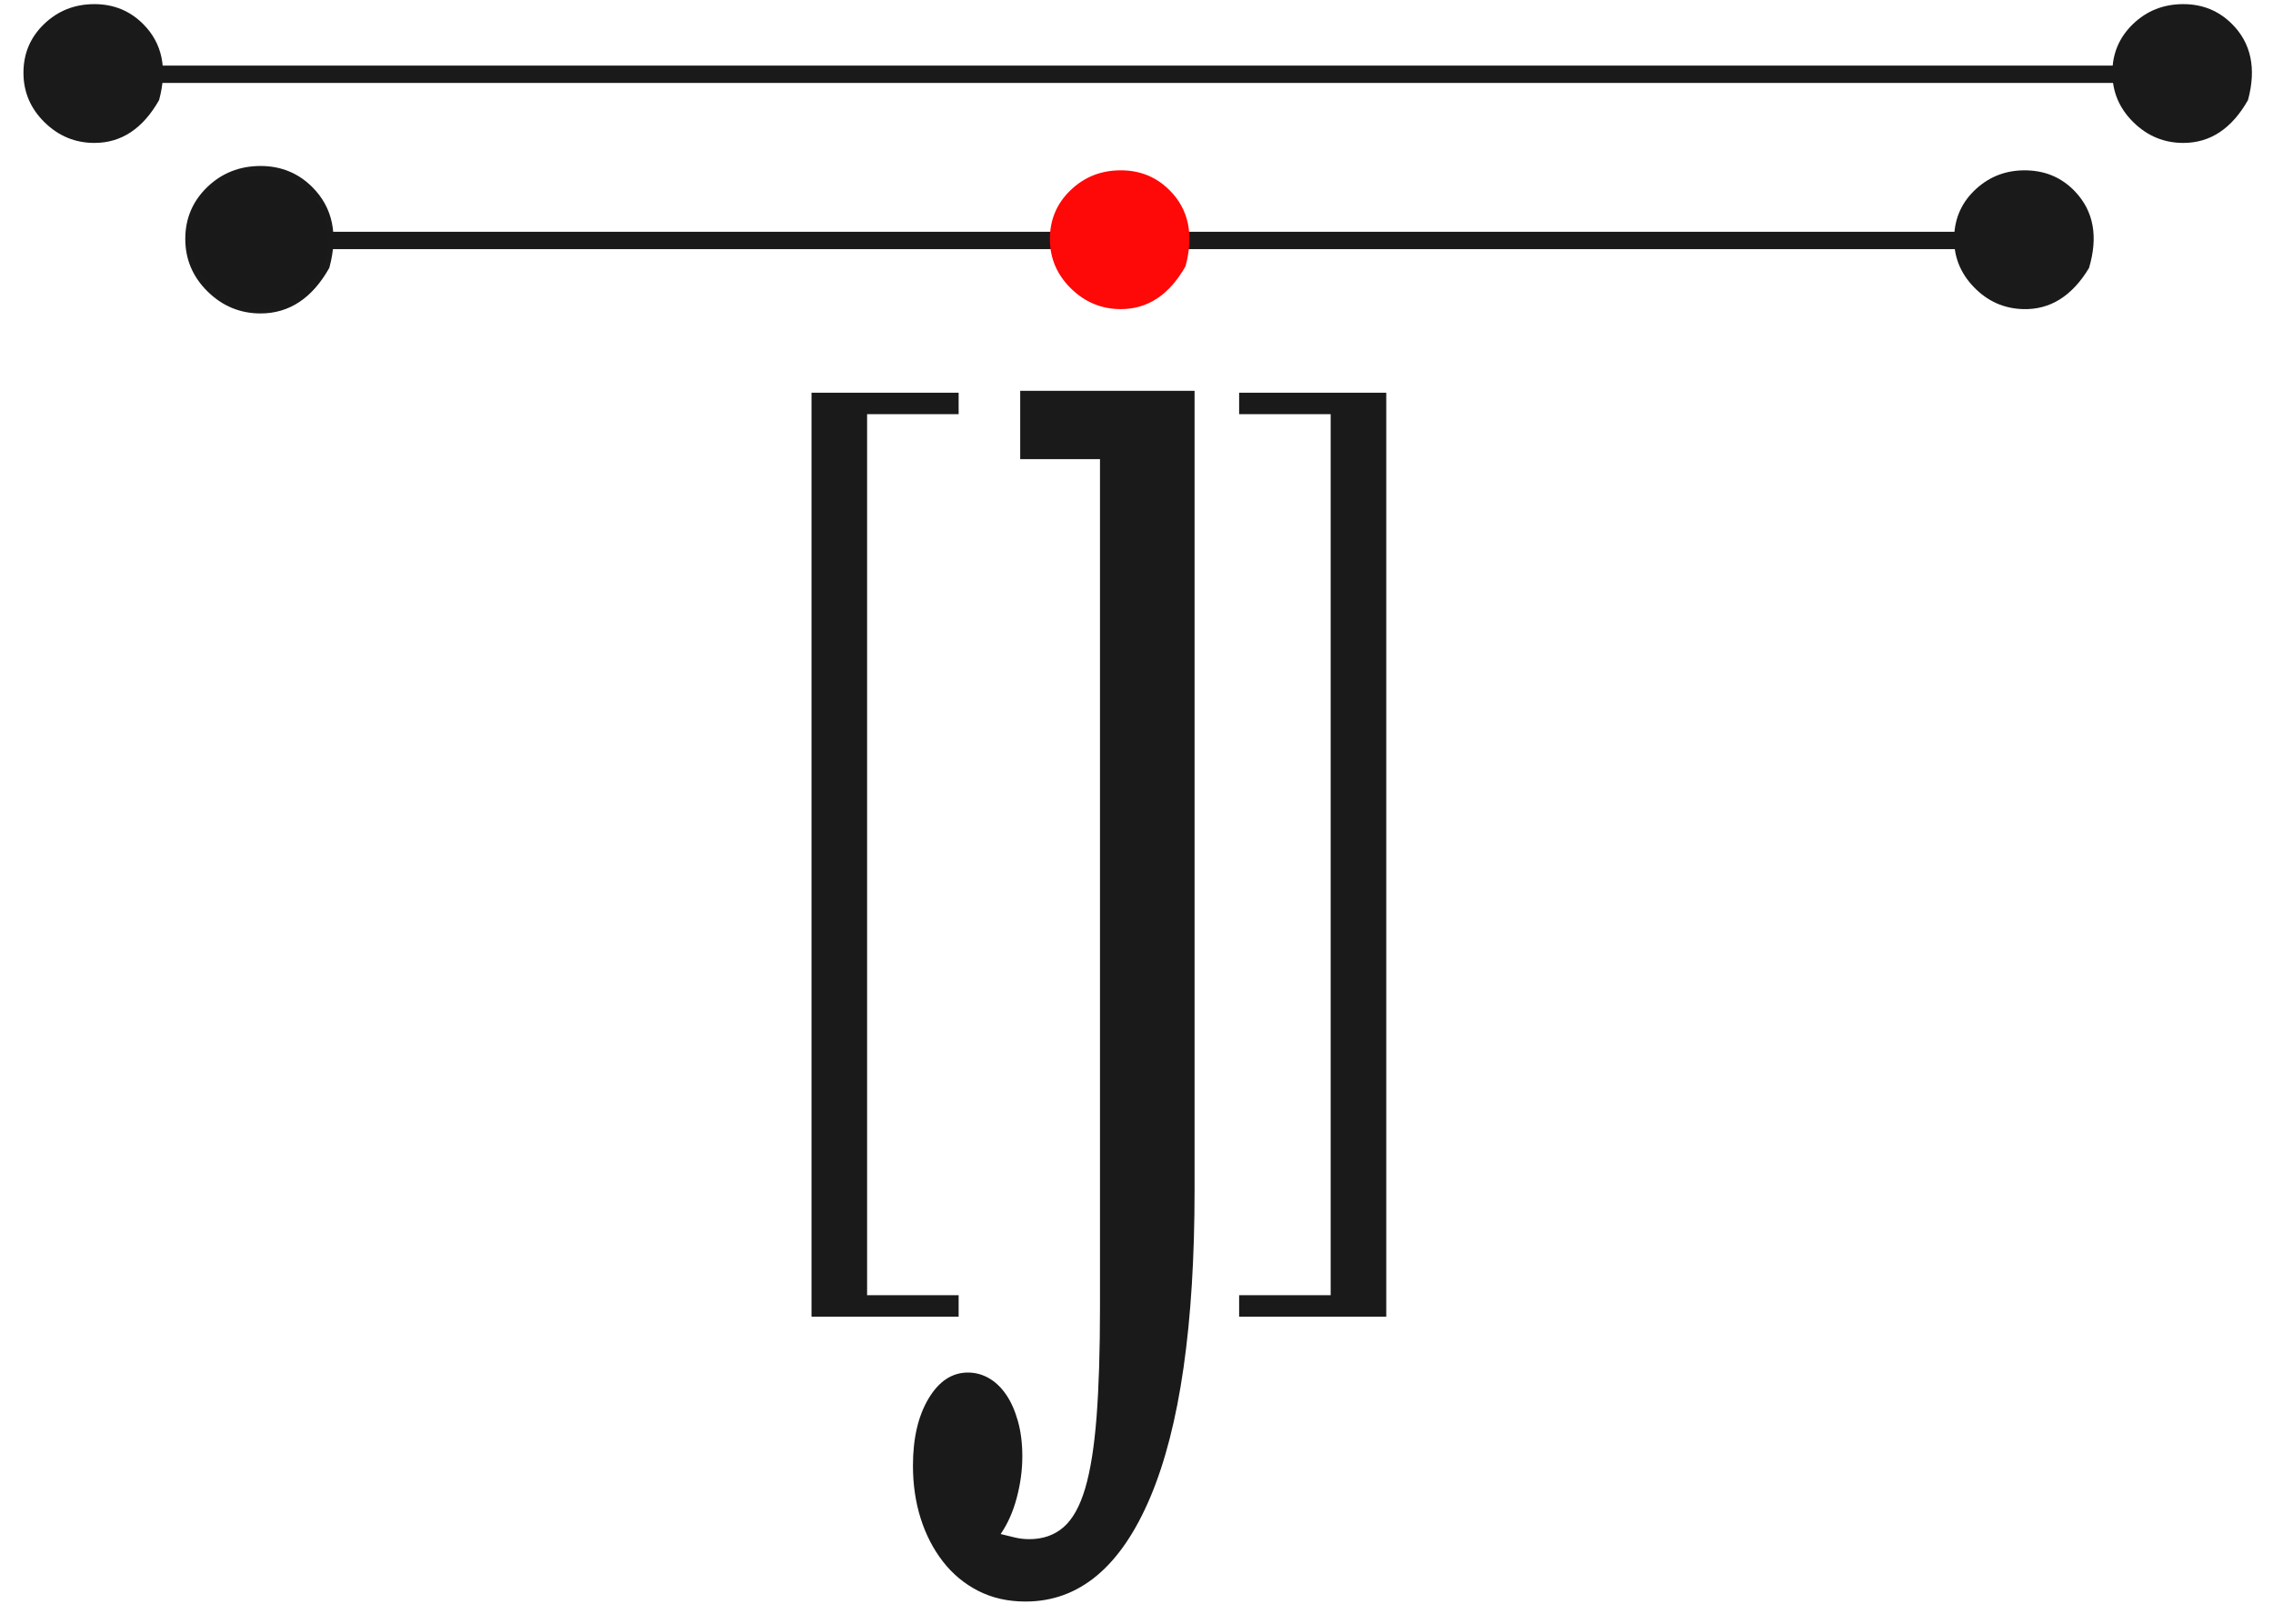 <?xml version="1.0" encoding="UTF-8" standalone="no"?>
<!-- Created with Inkscape (http://www.inkscape.org/) -->

<svg
   xmlns:dc="http://purl.org/dc/elements/1.1/"
   xmlns:cc="http://creativecommons.org/ns#"
   xmlns:rdf="http://www.w3.org/1999/02/22-rdf-syntax-ns#"
   xmlns:svg="http://www.w3.org/2000/svg"
   xmlns="http://www.w3.org/2000/svg"
   xmlns:sodipodi="http://sodipodi.sourceforge.net/DTD/sodipodi-0.dtd"
   xmlns:inkscape="http://www.inkscape.org/namespaces/inkscape"
   width="350"
   height="250"
   viewBox="0 0 92.604 66.146"
   version="1.1"
   id="svg11885"
   inkscape:version="0.92.3 (2405546, 2018-03-11)"
   sodipodi:docname="port-logo.svg">
  <defs
     id="defs11879" />
  <sodipodi:namedview
     id="base"
     pagecolor="#ffffff"
     bordercolor="#666666"
     borderopacity="1.0"
     inkscape:pageopacity="0.0"
     inkscape:pageshadow="2"
     inkscape:zoom="0.98994949"
     inkscape:cx="37.274491"
     inkscape:cy="122.82368"
     inkscape:document-units="mm"
     inkscape:current-layer="layer1"
     showgrid="false"
     units="px"
     inkscape:window-width="1920"
     inkscape:window-height="1017"
     inkscape:window-x="-8"
     inkscape:window-y="-8"
     inkscape:window-maximized="1" />
  <g
     inkscape:label="Layer 1"
     inkscape:groupmode="layer"
     id="layer1"
     transform="translate(0,-230.854)">
    <g
       transform="matrix(0.353,0,0,-0.353,91.978,633.598)"
       id="g11836"
       style="fill:#1a1a1a">
      <g
         transform="translate(-43.382,1340.27)"
         id="g7305"
         style="fill:#1a1a1a" />
      <g
         transform="translate(-12.361,1340.129)"
         id="g7309"
         style="fill:#1a1a1a" />
      <g
         transform="translate(10.633,1325.1)"
         id="g7313"
         style="fill:#1a1a1a" />
      <g
         transform="translate(35.847,1335.634)"
         id="g7317"
         style="fill:#1a1a1a" />
      <g
         transform="translate(56.373,1340.109)"
         id="g7321"
         style="fill:#1a1a1a" />
      <g
         transform="translate(98.692,1340.27)"
         id="g7325"
         style="fill:#1a1a1a" />
    </g>
    <g
       style="fill:#1a1a1a"
       id="g16455"
       transform="matrix(0.353,0,0,-0.353,37.781,772.274)">
      <g
         style="fill:#1a1a1a"
         id="g7265"
         transform="translate(-77.04,1506.019)">
        <path
           d="M 0,0 H 203.646"
           style="fill:#1a1a1a;stroke:#1a1a1a;stroke-width:2;stroke-linecap:butt;stroke-linejoin:miter;stroke-miterlimit:10;stroke-dasharray:none;stroke-opacity:1"
           id="path7267"
           inkscape:connector-curvature="0" />
      </g>
      <g
         style="fill:#1a1a1a"
         id="g7269"
         transform="translate(-96.217,1525.197)">
        <path
           d="M 0,0 H 241.088"
           style="fill:#1a1a1a;fill-opacity:0;stroke:#1a1a1a;stroke-width:2;stroke-linecap:butt;stroke-linejoin:miter;stroke-miterlimit:10;stroke-dasharray:none;stroke-opacity:1"
           id="path7271"
           inkscape:connector-curvature="0" />
      </g>
      <g
         style="fill:#1a1a1a"
         id="g7273"
         transform="translate(-13.369,1381.822)">
        <path
           d="M 0,0 V 106.626 H 16.98 V 104.15 H 6.415 V 2.477 H 16.98 V 0 Z"
           style="fill:#1a1a1a;fill-opacity:1;fill-rule:nonzero;stroke:none"
           id="path7275"
           inkscape:connector-curvature="0" />
      </g>
      <g
         style="fill:#1a1a1a"
         id="g7277"
         transform="translate(30.841,1488.668)">
        <path
           d="m 0,0 v -92.195 c 0,-15.578 -1.698,-27.395 -5.092,-35.447 -3.395,-8.052 -8.202,-12.079 -14.422,-12.079 -2.033,0 -3.852,0.411 -5.458,1.232 -1.606,0.823 -2.967,1.956 -4.086,3.402 -1.118,1.446 -1.971,3.106 -2.561,4.979 -0.589,1.874 -0.884,3.896 -0.884,6.064 0,3.155 0.6,5.736 1.798,7.741 1.2,2.006 2.714,3.007 4.544,3.007 0.853,0 1.657,-0.212 2.409,-0.641 0.752,-0.426 1.412,-1.051 1.981,-1.874 0.569,-0.82 1.027,-1.839 1.373,-3.056 0.344,-1.215 0.518,-2.579 0.518,-4.092 0,-1.578 -0.213,-3.17 -0.641,-4.782 -0.426,-1.611 -1.046,-3.008 -1.859,-4.191 0.527,-0.13 1.067,-0.261 1.616,-0.394 0.549,-0.132 1.107,-0.198 1.677,-0.198 1.585,0 2.906,0.462 3.963,1.381 1.057,0.921 1.891,2.416 2.501,4.487 0.61,2.07 1.046,4.816 1.311,8.233 0.264,3.419 0.396,7.659 0.396,12.719 v 97.817 h -9.208 V 0 Z"
           style="fill:#1a1a1a;fill-opacity:1;fill-rule:nonzero;stroke:none"
           id="path7279"
           inkscape:connector-curvature="0" />
      </g>
      <g
         style="fill:#1a1a1a"
         id="g7281"
         transform="translate(35.984,1381.822)">
        <path
           d="M 0,0 V 2.477 H 10.565 V 104.15 H 0 v 2.476 H 16.98 V 0 Z"
           style="fill:#1a1a1a;fill-opacity:1;fill-rule:nonzero;stroke:none"
           id="path7283"
           inkscape:connector-curvature="0" />
      </g>
      <g
         style="fill:#1a1a1a"
         id="g7285"
         transform="translate(22.33,1514.113)">
        <path
           d="M 0,0 C 2.219,0 4.094,-0.765 5.624,-2.294 7.832,-4.502 8.447,-7.431 7.468,-11.07 5.595,-14.37 3.11,-16.017 0,-16.017 c -2.22,0 -4.139,0.794 -5.758,2.385 -1.62,1.589 -2.43,3.493 -2.43,5.714 0,2.218 0.794,4.093 2.385,5.624 C -4.215,-0.765 -2.28,0 0,0"
           style="fill:#ff0808;fill-opacity:1;fill-rule:nonzero;stroke:none"
           id="path7287"
           inkscape:connector-curvature="0" />
      </g>
      <g
         style="fill:#1a1a1a"
         id="g7289"
         transform="translate(144.954,1533.291)">
        <path
           d="M 0,0 C 2.219,0 4.094,-0.766 5.624,-2.295 7.832,-4.503 8.447,-7.431 7.468,-11.07 5.595,-14.371 3.11,-16.017 0,-16.017 c -2.22,0 -4.139,0.794 -5.758,2.385 -1.62,1.589 -2.43,3.493 -2.43,5.714 0,2.218 0.794,4.093 2.384,5.623 C -4.215,-0.766 -2.28,0 0,0"
           style="fill:#1a1a1a;fill-opacity:1;fill-rule:nonzero;stroke:none"
           id="path7291"
           inkscape:connector-curvature="0" />
      </g>
      <g
         style="fill:#1a1a1a"
         id="g7293"
         transform="translate(-96.134,1533.291)">
        <path
           d="M 0,0 C 2.219,0 4.094,-0.766 5.625,-2.295 7.832,-4.503 8.447,-7.431 7.468,-11.07 5.596,-14.371 3.11,-16.017 0,-16.017 c -2.22,0 -4.139,0.794 -5.758,2.385 -1.62,1.589 -2.43,3.493 -2.43,5.714 0,2.218 0.794,4.093 2.385,5.623 C -4.214,-0.766 -2.28,0 0,0"
           style="fill:#1a1a1a;fill-opacity:1;fill-rule:nonzero;stroke:none"
           id="path7295"
           inkscape:connector-curvature="0" />
      </g>
      <g
         style="fill:#1a1a1a"
         id="g7297"
         transform="translate(-76.957,1514.113)">
        <path
           d="M 0,0 C 2.219,0 4.094,-0.765 5.624,-2.294 7.832,-4.502 8.447,-7.431 7.468,-11.07 5.595,-14.37 3.11,-16.017 0,-16.017 c -2.22,0 -4.139,0.794 -5.758,2.385 -1.62,1.589 -2.43,3.493 -2.43,5.714 0,2.218 0.794,4.093 2.384,5.624 C -4.215,-0.765 -2.28,0 0,0"
           style="fill:#1a1a1a;fill-opacity:1;fill-rule:nonzero;stroke:#1a1a1a;stroke-opacity:1"
           id="path7299"
           inkscape:connector-curvature="0" />
      </g>
      <g
         style="fill:#1a1a1a"
         id="g7301"
         transform="translate(126.91,1514.107)">
        <path
           d="m 0,0 c 2.218,-0.061 4.072,-0.877 5.559,-2.449 2.146,-2.268 2.68,-5.211 1.601,-8.822 -1.962,-3.248 -4.492,-4.825 -7.601,-4.74 -2.219,0.061 -4.116,0.908 -5.69,2.543 -1.576,1.633 -2.333,3.559 -2.272,5.779 0.061,2.217 0.907,4.07 2.539,5.555 C -4.234,-0.648 -2.279,0.063 0,0"
           style="fill:#1a1a1a;fill-opacity:1;fill-rule:nonzero;stroke:none"
           id="path7303"
           inkscape:connector-curvature="0" />
      </g>
      <path
         transform="matrix(0.75,0,0,-0.75,-260.725,1796.027)"
         inkscape:connector-curvature="0"
         id="path16432"
         d="m 242.749,396.87 c -2.024,-0.472 -3.85,-1.504 -5.396,-3.049 -4.131,-4.131 -4.148,-10.65 -0.038,-14.67 5.674,-5.549 15.303,-3.387 17.586,3.949 0.528,1.696 0.622,4.703 0.204,6.517 -0.565,2.452 -3.741,5.79 -6.51,6.843 -1.679,0.638 -4.133,0.811 -5.846,0.411 z"
         style="opacity:0.99;fill:#1a1a1a;fill-opacity:1;stroke:none;stroke-width:0.253;stroke-opacity:1" />
    </g>
  </g>
</svg>
